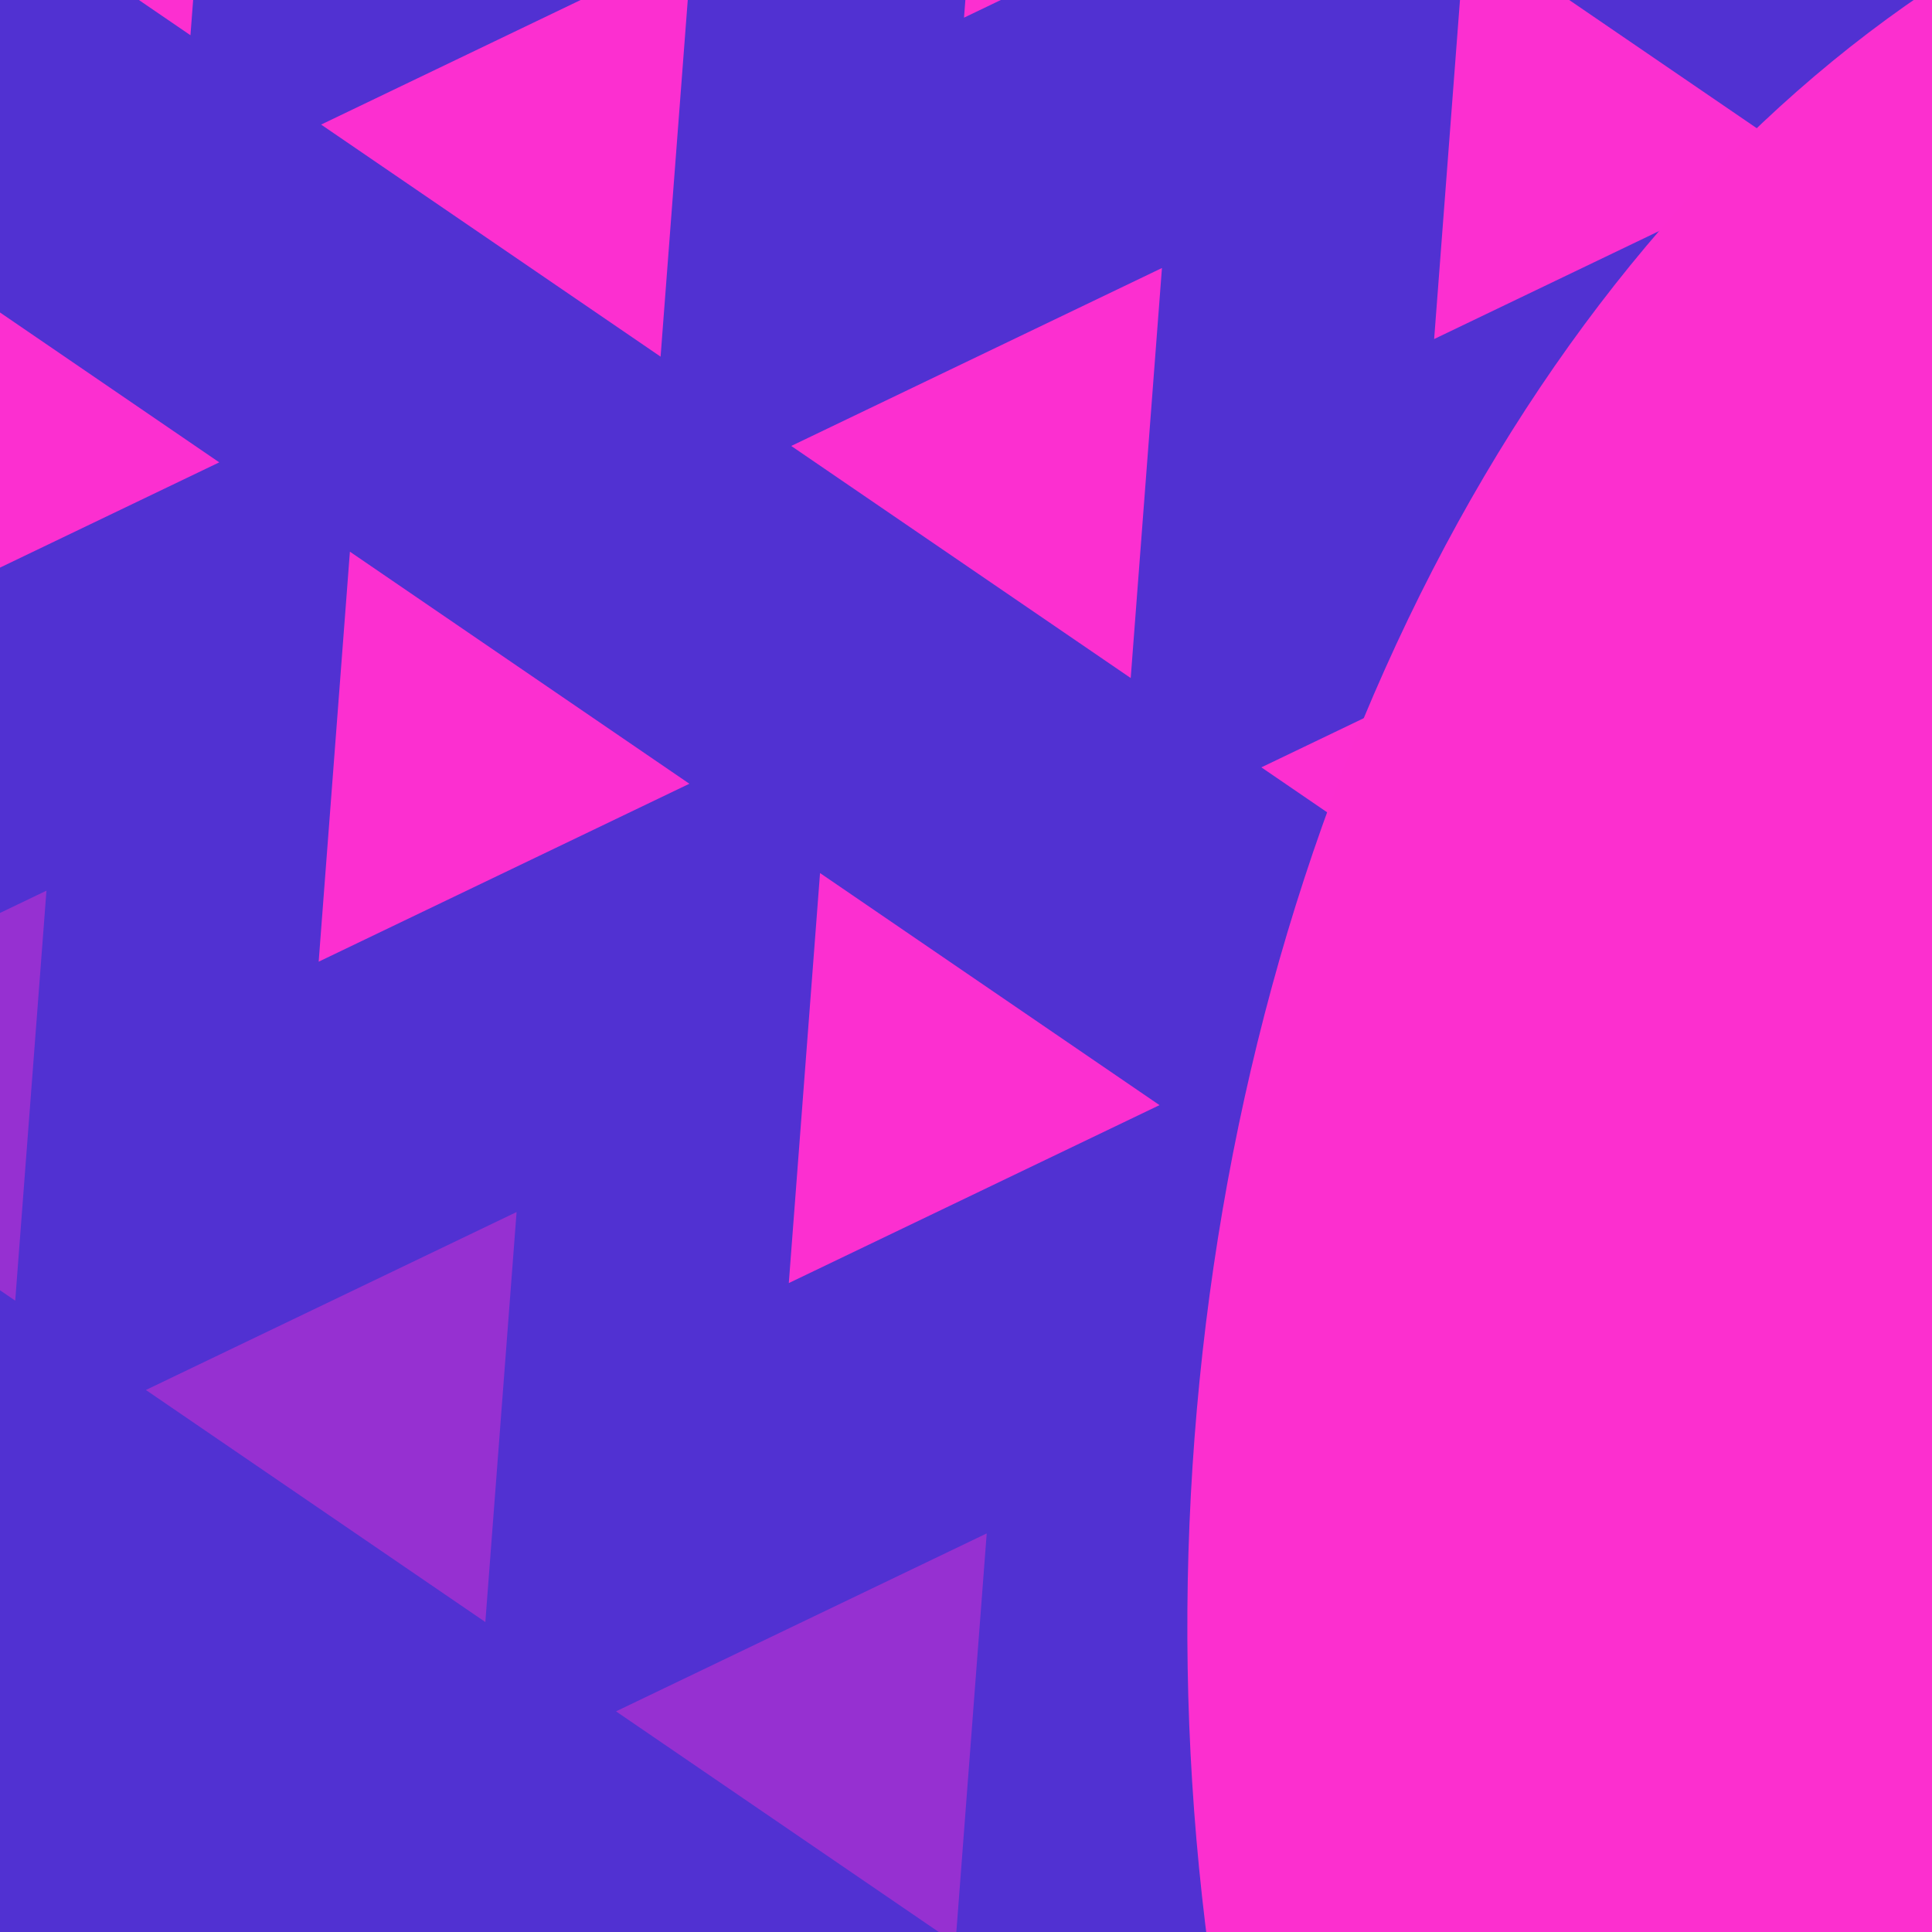 <svg width="400" height="400" viewBox="0 0 400 400" fill="none" xmlns="http://www.w3.org/2000/svg">
<g clip-path="url(#clip0_2238_16684)">
<rect width="400" height="400" fill="#5131D2"/>
<g filter="url(#filter0_f_2238_16684)">
<path d="M394.259 136.738L400.727 51.848L471.01 99.895L394.259 136.738Z" fill="#FC2FD0"/>
</g>
<g filter="url(#filter1_f_2238_16684)">
<path d="M296.925 70.195L303.393 -14.695L373.676 33.352L296.925 70.195Z" fill="#FC2FD0"/>
</g>
<g filter="url(#filter2_f_2238_16684)">
<path d="M199.589 3.656L206.057 -81.234L276.34 -33.187L199.589 3.656Z" fill="#FC2FD0"/>
</g>
<g filter="url(#filter3_f_2238_16684)">
<path d="M357.981 398.73L364.45 313.84L434.733 361.887L357.981 398.73Z" fill="#FC2FD0"/>
</g>
<g filter="url(#filter4_f_2238_16684)">
<path d="M260.646 332.191L267.114 247.301L337.397 295.348L260.646 332.191Z" fill="#FC2FD0"/>
</g>
<g filter="url(#filter5_f_2238_16684)">
<path d="M163.312 265.648L169.78 180.758L240.063 228.805L163.312 265.648Z" fill="#FC2FD0"/>
</g>
<g filter="url(#filter6_f_2238_16684)">
<path d="M65.976 199.109L72.444 114.219L142.727 162.266L65.976 199.109Z" fill="#FC2FD0"/>
</g>
<g filter="url(#filter7_f_2238_16684)">
<path d="M-31.358 132.57L-24.89 47.68L45.393 95.727L-31.358 132.57Z" fill="#FC2FD0"/>
</g>
<g filter="url(#filter8_f_2238_16684)">
<path d="M435.239 188.57L358.488 225.414L428.771 273.461L435.239 188.57Z" fill="#FC2FD0"/>
</g>
<g filter="url(#filter9_f_2238_16684)">
<path d="M337.905 122.027L261.154 158.871L331.437 206.918L337.905 122.027Z" fill="#FC2FD0"/>
</g>
<g filter="url(#filter10_f_2238_16684)">
<path d="M240.569 55.488L163.818 92.332L234.101 140.379L240.569 55.488Z" fill="#FC2FD0"/>
</g>
<g filter="url(#filter11_f_2238_16684)">
<path d="M143.235 -11.051L66.484 25.793L136.767 73.84L143.235 -11.051Z" fill="#FC2FD0"/>
</g>
<g filter="url(#filter12_f_2238_16684)">
<path d="M45.9 -77.594L-30.852 -40.75L39.431 7.297L45.9 -77.594Z" fill="#FC2FD0"/>
</g>
<g opacity="0.4">
<g filter="url(#filter13_f_2238_16684)">
<path d="M301.624 384.019L224.873 420.863L295.156 468.91L301.624 384.019Z" fill="#FC2FD0"/>
</g>
<g filter="url(#filter14_f_2238_16684)">
<path d="M204.29 317.476L127.539 354.32L197.822 402.367L204.29 317.476Z" fill="#FC2FD0"/>
</g>
<g filter="url(#filter15_f_2238_16684)">
<path d="M106.954 250.937L30.203 287.781L100.486 335.828L106.954 250.937Z" fill="#FC2FD0"/>
</g>
<g filter="url(#filter16_f_2238_16684)">
<path d="M9.62 184.398L-67.131 221.242L3.152 269.289L9.62 184.398Z" fill="#FC2FD0"/>
</g>
</g>
<g filter="url(#filter17_f_2238_16684)">
<ellipse cx="508.453" cy="329.289" rx="367.98" ry="262.514" transform="rotate(-88.284 508.453 329.289)" fill="#FC2FCF"/>
</g>
</g>
<defs>
<filter id="filter0_f_2238_16684" x="369.683" y="27.271" width="125.904" height="134.044" filterUnits="userSpaceOnUse" color-interpolation-filters="sRGB">
<feFlood flood-opacity="0" result="BackgroundImageFix"/>
<feBlend mode="normal" in="SourceGraphic" in2="BackgroundImageFix" result="shape"/>
<feGaussianBlur stdDeviation="12.288" result="effect1_foregroundBlur_2238_16684"/>
</filter>
<filter id="filter1_f_2238_16684" x="272.349" y="-39.272" width="125.904" height="134.044" filterUnits="userSpaceOnUse" color-interpolation-filters="sRGB">
<feFlood flood-opacity="0" result="BackgroundImageFix"/>
<feBlend mode="normal" in="SourceGraphic" in2="BackgroundImageFix" result="shape"/>
<feGaussianBlur stdDeviation="12.288" result="effect1_foregroundBlur_2238_16684"/>
</filter>
<filter id="filter2_f_2238_16684" x="175.013" y="-105.811" width="125.904" height="134.044" filterUnits="userSpaceOnUse" color-interpolation-filters="sRGB">
<feFlood flood-opacity="0" result="BackgroundImageFix"/>
<feBlend mode="normal" in="SourceGraphic" in2="BackgroundImageFix" result="shape"/>
<feGaussianBlur stdDeviation="12.288" result="effect1_foregroundBlur_2238_16684"/>
</filter>
<filter id="filter3_f_2238_16684" x="333.406" y="289.263" width="125.904" height="134.044" filterUnits="userSpaceOnUse" color-interpolation-filters="sRGB">
<feFlood flood-opacity="0" result="BackgroundImageFix"/>
<feBlend mode="normal" in="SourceGraphic" in2="BackgroundImageFix" result="shape"/>
<feGaussianBlur stdDeviation="12.288" result="effect1_foregroundBlur_2238_16684"/>
</filter>
<filter id="filter4_f_2238_16684" x="236.07" y="222.724" width="125.904" height="134.044" filterUnits="userSpaceOnUse" color-interpolation-filters="sRGB">
<feFlood flood-opacity="0" result="BackgroundImageFix"/>
<feBlend mode="normal" in="SourceGraphic" in2="BackgroundImageFix" result="shape"/>
<feGaussianBlur stdDeviation="12.288" result="effect1_foregroundBlur_2238_16684"/>
</filter>
<filter id="filter5_f_2238_16684" x="138.736" y="156.181" width="125.904" height="134.044" filterUnits="userSpaceOnUse" color-interpolation-filters="sRGB">
<feFlood flood-opacity="0" result="BackgroundImageFix"/>
<feBlend mode="normal" in="SourceGraphic" in2="BackgroundImageFix" result="shape"/>
<feGaussianBlur stdDeviation="12.288" result="effect1_foregroundBlur_2238_16684"/>
</filter>
<filter id="filter6_f_2238_16684" x="41.4" y="89.642" width="125.904" height="134.044" filterUnits="userSpaceOnUse" color-interpolation-filters="sRGB">
<feFlood flood-opacity="0" result="BackgroundImageFix"/>
<feBlend mode="normal" in="SourceGraphic" in2="BackgroundImageFix" result="shape"/>
<feGaussianBlur stdDeviation="12.288" result="effect1_foregroundBlur_2238_16684"/>
</filter>
<filter id="filter7_f_2238_16684" x="-55.934" y="23.103" width="125.904" height="134.044" filterUnits="userSpaceOnUse" color-interpolation-filters="sRGB">
<feFlood flood-opacity="0" result="BackgroundImageFix"/>
<feBlend mode="normal" in="SourceGraphic" in2="BackgroundImageFix" result="shape"/>
<feGaussianBlur stdDeviation="12.288" result="effect1_foregroundBlur_2238_16684"/>
</filter>
<filter id="filter8_f_2238_16684" x="333.911" y="163.994" width="125.906" height="134.044" filterUnits="userSpaceOnUse" color-interpolation-filters="sRGB">
<feFlood flood-opacity="0" result="BackgroundImageFix"/>
<feBlend mode="normal" in="SourceGraphic" in2="BackgroundImageFix" result="shape"/>
<feGaussianBlur stdDeviation="12.288" result="effect1_foregroundBlur_2238_16684"/>
</filter>
<filter id="filter9_f_2238_16684" x="236.577" y="97.451" width="125.906" height="134.044" filterUnits="userSpaceOnUse" color-interpolation-filters="sRGB">
<feFlood flood-opacity="0" result="BackgroundImageFix"/>
<feBlend mode="normal" in="SourceGraphic" in2="BackgroundImageFix" result="shape"/>
<feGaussianBlur stdDeviation="12.288" result="effect1_foregroundBlur_2238_16684"/>
</filter>
<filter id="filter10_f_2238_16684" x="139.242" y="30.912" width="125.906" height="134.044" filterUnits="userSpaceOnUse" color-interpolation-filters="sRGB">
<feFlood flood-opacity="0" result="BackgroundImageFix"/>
<feBlend mode="normal" in="SourceGraphic" in2="BackgroundImageFix" result="shape"/>
<feGaussianBlur stdDeviation="12.288" result="effect1_foregroundBlur_2238_16684"/>
</filter>
<filter id="filter11_f_2238_16684" x="41.908" y="-35.628" width="125.906" height="134.044" filterUnits="userSpaceOnUse" color-interpolation-filters="sRGB">
<feFlood flood-opacity="0" result="BackgroundImageFix"/>
<feBlend mode="normal" in="SourceGraphic" in2="BackgroundImageFix" result="shape"/>
<feGaussianBlur stdDeviation="12.288" result="effect1_foregroundBlur_2238_16684"/>
</filter>
<filter id="filter12_f_2238_16684" x="-55.428" y="-102.171" width="125.906" height="134.044" filterUnits="userSpaceOnUse" color-interpolation-filters="sRGB">
<feFlood flood-opacity="0" result="BackgroundImageFix"/>
<feBlend mode="normal" in="SourceGraphic" in2="BackgroundImageFix" result="shape"/>
<feGaussianBlur stdDeviation="12.288" result="effect1_foregroundBlur_2238_16684"/>
</filter>
<filter id="filter13_f_2238_16684" x="200.296" y="359.443" width="125.906" height="134.044" filterUnits="userSpaceOnUse" color-interpolation-filters="sRGB">
<feFlood flood-opacity="0" result="BackgroundImageFix"/>
<feBlend mode="normal" in="SourceGraphic" in2="BackgroundImageFix" result="shape"/>
<feGaussianBlur stdDeviation="12.288" result="effect1_foregroundBlur_2238_16684"/>
</filter>
<filter id="filter14_f_2238_16684" x="102.962" y="292.9" width="125.906" height="134.044" filterUnits="userSpaceOnUse" color-interpolation-filters="sRGB">
<feFlood flood-opacity="0" result="BackgroundImageFix"/>
<feBlend mode="normal" in="SourceGraphic" in2="BackgroundImageFix" result="shape"/>
<feGaussianBlur stdDeviation="12.288" result="effect1_foregroundBlur_2238_16684"/>
</filter>
<filter id="filter15_f_2238_16684" x="5.626" y="226.361" width="125.906" height="134.044" filterUnits="userSpaceOnUse" color-interpolation-filters="sRGB">
<feFlood flood-opacity="0" result="BackgroundImageFix"/>
<feBlend mode="normal" in="SourceGraphic" in2="BackgroundImageFix" result="shape"/>
<feGaussianBlur stdDeviation="12.288" result="effect1_foregroundBlur_2238_16684"/>
</filter>
<filter id="filter16_f_2238_16684" x="-91.708" y="159.822" width="125.906" height="134.044" filterUnits="userSpaceOnUse" color-interpolation-filters="sRGB">
<feFlood flood-opacity="0" result="BackgroundImageFix"/>
<feBlend mode="normal" in="SourceGraphic" in2="BackgroundImageFix" result="shape"/>
<feGaussianBlur stdDeviation="12.288" result="effect1_foregroundBlur_2238_16684"/>
</filter>
<filter id="filter17_f_2238_16684" x="147.513" y="-136.921" width="721.878" height="932.415" filterUnits="userSpaceOnUse" color-interpolation-filters="sRGB">
<feFlood flood-opacity="0" result="BackgroundImageFix"/>
<feBlend mode="normal" in="SourceGraphic" in2="BackgroundImageFix" result="shape"/>
<feGaussianBlur stdDeviation="49.154" result="effect1_foregroundBlur_2238_16684"/>
</filter>
<clipPath id="clip0_2238_16684">
<rect width="400" height="400" fill="white"/>
</clipPath>
</defs>
</svg>
